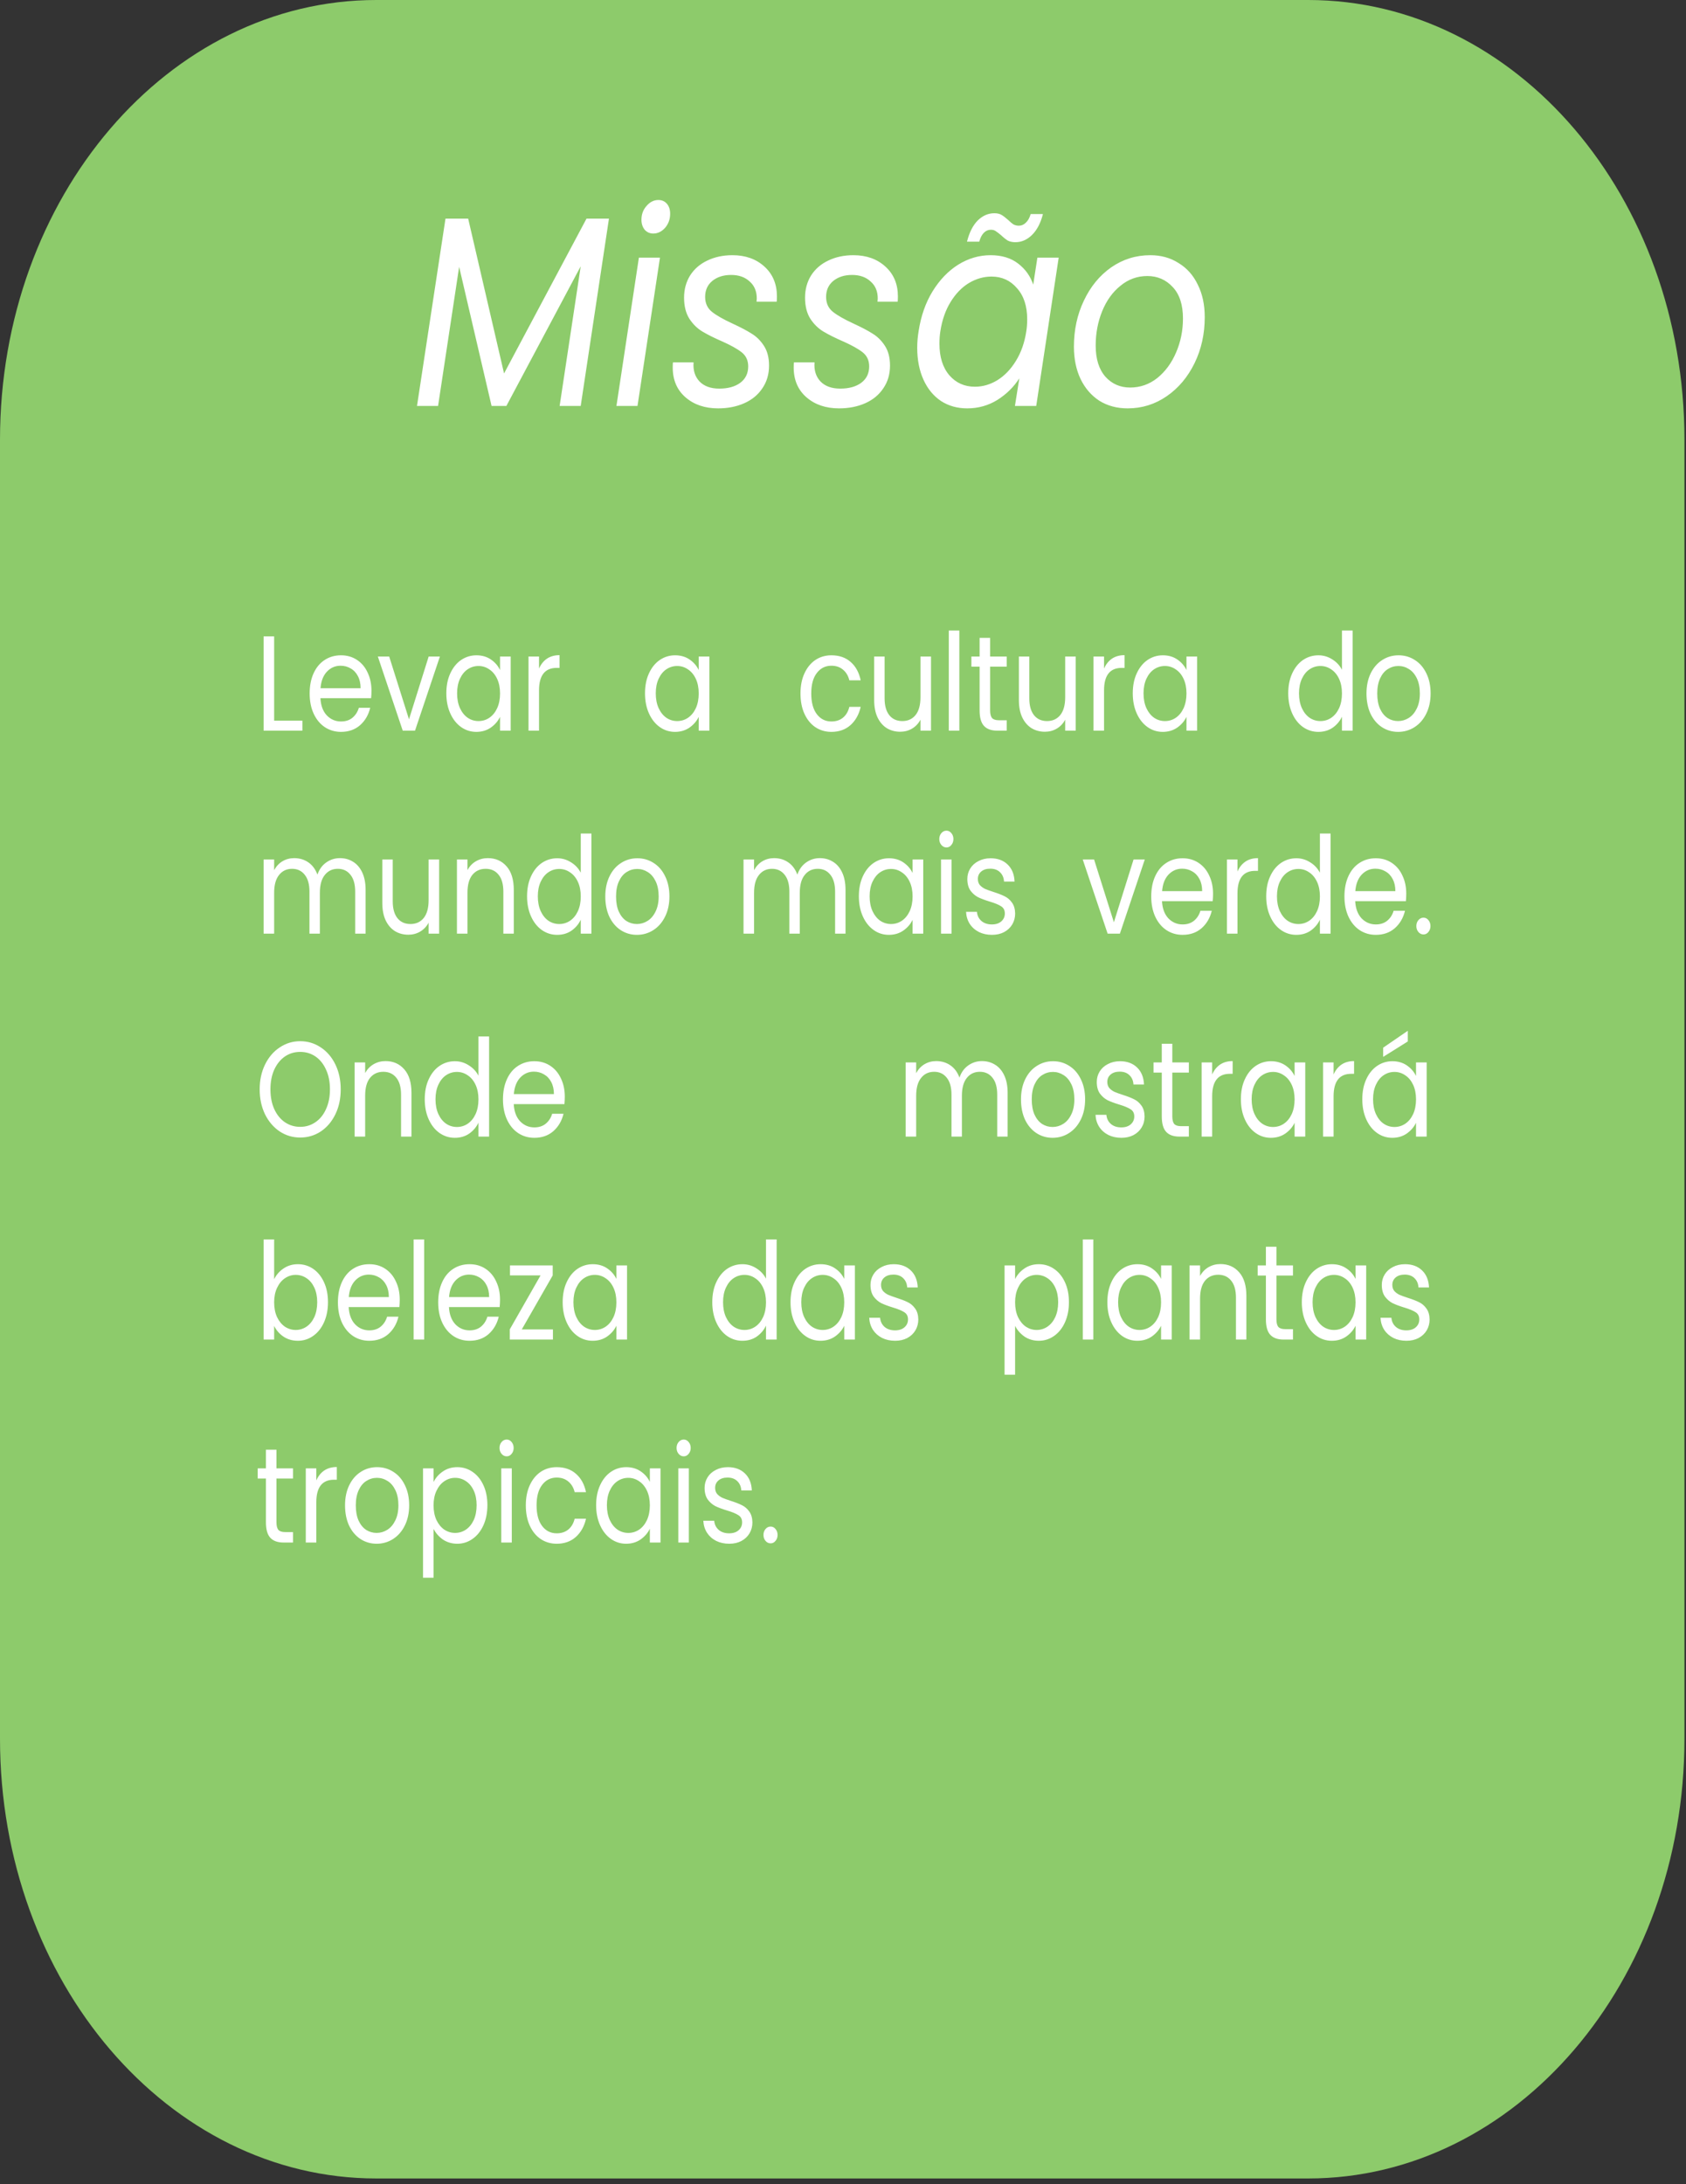 <svg width="156" height="202" viewBox="0 0 156 202" fill="none" xmlns="http://www.w3.org/2000/svg">
<rect x="0" y="0" width="156" height="202" fill="#333333" stroke="none"/>
<path d="M121.044 0H34.813C15.587 0 0 18.209 0 40.671V160.806C0 183.268 15.587 201.477 34.813 201.477H121.044C140.271 201.477 155.857 183.268 155.857 160.806V40.671C155.857 18.209 140.271 0 121.044 0Z" fill="#8DCB6B"/>
<path d="M56.344 20.223L53.731 37.543H51.781L53.731 24.628L46.854 37.543H45.483L42.483 24.678L40.534 37.543H38.584L41.219 20.223H43.319L46.639 34.539L54.266 20.223H56.344ZM60.443 21.599C60.129 21.599 59.865 21.483 59.651 21.249C59.451 20.999 59.351 20.69 59.351 20.323C59.351 19.823 59.508 19.397 59.822 19.047C60.136 18.68 60.501 18.496 60.915 18.496C61.243 18.496 61.508 18.613 61.707 18.846C61.907 19.08 62.007 19.389 62.007 19.772C62.007 20.273 61.85 20.707 61.536 21.074C61.221 21.424 60.857 21.599 60.443 21.599ZM61.065 23.827L58.986 37.543H57.037L59.115 23.827H61.065ZM66.444 37.768C65.216 37.768 64.209 37.426 63.423 36.742C62.638 36.058 62.245 35.14 62.245 33.989C62.245 33.772 62.252 33.613 62.266 33.513H64.173C64.116 34.23 64.295 34.815 64.709 35.265C65.137 35.715 65.752 35.941 66.551 35.941C67.351 35.941 67.994 35.766 68.479 35.415C68.979 35.048 69.229 34.539 69.229 33.888C69.229 33.338 69.029 32.904 68.629 32.587C68.229 32.27 67.615 31.928 66.787 31.561C66.058 31.244 65.459 30.943 64.987 30.66C64.516 30.376 64.116 29.984 63.788 29.483C63.459 28.966 63.295 28.315 63.295 27.531C63.295 26.764 63.481 26.079 63.852 25.479C64.237 24.878 64.766 24.419 65.437 24.102C66.123 23.769 66.901 23.602 67.772 23.602C68.972 23.602 69.957 23.952 70.729 24.653C71.5 25.354 71.886 26.271 71.886 27.406C71.886 27.623 71.879 27.79 71.864 27.907H70.001L70.022 27.606C70.022 26.939 69.801 26.413 69.358 26.029C68.929 25.629 68.358 25.429 67.644 25.429C66.944 25.429 66.365 25.612 65.909 25.98C65.466 26.346 65.244 26.839 65.244 27.456C65.244 28.04 65.452 28.499 65.866 28.833C66.28 29.166 66.922 29.533 67.794 29.934C68.522 30.268 69.108 30.576 69.55 30.86C69.993 31.127 70.372 31.502 70.686 31.986C71 32.47 71.157 33.079 71.157 33.813C71.157 34.614 70.95 35.315 70.536 35.916C70.136 36.516 69.579 36.975 68.865 37.292C68.151 37.609 67.344 37.768 66.444 37.768ZM77.637 37.768C76.409 37.768 75.402 37.426 74.616 36.742C73.831 36.058 73.438 35.14 73.438 33.989C73.438 33.772 73.445 33.613 73.459 33.513H75.366C75.309 34.23 75.488 34.815 75.902 35.265C76.33 35.715 76.944 35.941 77.744 35.941C78.544 35.941 79.187 35.766 79.672 35.415C80.172 35.048 80.422 34.539 80.422 33.888C80.422 33.338 80.222 32.904 79.822 32.587C79.423 32.27 78.808 31.928 77.98 31.561C77.251 31.244 76.651 30.943 76.18 30.66C75.709 30.376 75.309 29.984 74.98 29.483C74.652 28.966 74.488 28.315 74.488 27.531C74.488 26.764 74.674 26.079 75.045 25.479C75.43 24.878 75.959 24.419 76.63 24.102C77.316 23.769 78.094 23.602 78.965 23.602C80.165 23.602 81.15 23.952 81.922 24.653C82.693 25.354 83.079 26.271 83.079 27.406C83.079 27.623 83.072 27.79 83.057 27.907H81.193L81.215 27.606C81.215 26.939 80.993 26.413 80.55 26.029C80.122 25.629 79.551 25.429 78.837 25.429C78.137 25.429 77.559 25.612 77.101 25.98C76.659 26.346 76.437 26.839 76.437 27.456C76.437 28.04 76.644 28.499 77.058 28.833C77.473 29.166 78.116 29.533 78.987 29.934C79.715 30.268 80.301 30.576 80.743 30.86C81.186 31.127 81.565 31.502 81.879 31.986C82.193 32.47 82.35 33.079 82.35 33.813C82.35 34.614 82.143 35.315 81.729 35.916C81.329 36.516 80.772 36.975 80.058 37.292C79.344 37.609 78.537 37.768 77.637 37.768ZM84.995 30.635C85.21 29.233 85.638 28.007 86.281 26.956C86.938 25.888 87.73 25.062 88.659 24.478C89.602 23.894 90.601 23.602 91.658 23.602C92.686 23.602 93.536 23.86 94.208 24.378C94.879 24.895 95.343 25.546 95.6 26.33L95.986 23.827H97.957L95.879 37.543H93.908L94.315 34.99C93.801 35.791 93.122 36.458 92.279 36.992C91.436 37.509 90.508 37.768 89.494 37.768C88.58 37.768 87.773 37.542 87.073 37.092C86.374 36.625 85.831 35.966 85.445 35.115C85.06 34.264 84.867 33.279 84.867 32.161C84.867 31.661 84.91 31.152 84.995 30.635ZM94.957 30.66C95.014 30.309 95.043 29.934 95.043 29.533C95.043 28.315 94.729 27.356 94.1 26.655C93.486 25.938 92.7 25.579 91.744 25.579C91.016 25.579 90.316 25.779 89.644 26.18C88.987 26.58 88.423 27.164 87.952 27.932C87.481 28.699 87.166 29.6 87.009 30.635C86.952 30.985 86.924 31.369 86.924 31.786C86.924 33.021 87.23 33.997 87.845 34.714C88.459 35.415 89.244 35.766 90.201 35.766C90.93 35.766 91.622 35.565 92.279 35.165C92.951 34.748 93.522 34.155 93.993 33.388C94.479 32.604 94.8 31.694 94.957 30.66ZM89.473 22.35C89.687 21.499 90.016 20.849 90.459 20.398C90.915 19.948 91.429 19.722 92.001 19.722C92.272 19.722 92.494 19.772 92.665 19.873C92.837 19.973 93.043 20.131 93.286 20.348C93.458 20.515 93.615 20.648 93.758 20.748C93.915 20.832 94.086 20.874 94.272 20.874C94.514 20.874 94.729 20.782 94.915 20.598C95.114 20.415 95.264 20.148 95.365 19.797H96.5C96.286 20.632 95.95 21.274 95.493 21.725C95.036 22.175 94.521 22.4 93.951 22.4C93.679 22.4 93.443 22.35 93.244 22.25C93.058 22.133 92.85 21.967 92.622 21.75C92.422 21.583 92.258 21.458 92.129 21.374C92.015 21.291 91.865 21.249 91.68 21.249C91.436 21.249 91.222 21.341 91.037 21.524C90.851 21.708 90.708 21.983 90.608 22.35H89.473ZM104.336 37.768C103.351 37.768 102.479 37.534 101.723 37.067C100.98 36.583 100.401 35.916 99.987 35.065C99.573 34.197 99.366 33.196 99.366 32.061C99.366 30.51 99.673 29.091 100.287 27.806C100.901 26.505 101.744 25.479 102.815 24.728C103.901 23.977 105.108 23.602 106.436 23.602C107.422 23.602 108.293 23.844 109.049 24.328C109.821 24.795 110.414 25.462 110.828 26.33C111.256 27.181 111.47 28.182 111.47 29.333C111.47 30.885 111.156 32.303 110.528 33.588C109.899 34.873 109.043 35.891 107.956 36.642C106.871 37.392 105.665 37.768 104.336 37.768ZM104.572 35.841C105.5 35.841 106.335 35.548 107.078 34.965C107.821 34.364 108.399 33.58 108.814 32.612C109.242 31.628 109.456 30.576 109.456 29.458C109.456 28.19 109.142 27.223 108.514 26.555C107.886 25.871 107.1 25.529 106.157 25.529C105.229 25.529 104.4 25.829 103.672 26.43C102.944 27.014 102.38 27.798 101.98 28.783C101.58 29.767 101.38 30.827 101.38 31.961C101.38 33.196 101.68 34.155 102.279 34.84C102.879 35.507 103.644 35.841 104.572 35.841Z" fill="white"/>
<path d="M25.366 66.65H27.98V67.576H24.391V58.854H25.366V66.65ZM34.371 63.885C34.371 64.102 34.36 64.331 34.339 64.573H29.647C29.683 65.249 29.879 65.779 30.236 66.162C30.6 66.538 31.039 66.725 31.553 66.725C31.975 66.725 32.325 66.613 32.603 66.388C32.889 66.154 33.089 65.845 33.203 65.462H34.253C34.096 66.12 33.782 66.659 33.31 67.076C32.839 67.484 32.253 67.689 31.553 67.689C30.996 67.689 30.497 67.543 30.054 67.251C29.618 66.959 29.275 66.546 29.026 66.012C28.775 65.47 28.651 64.844 28.651 64.135C28.651 63.426 28.772 62.804 29.015 62.27C29.258 61.736 29.597 61.328 30.032 61.044C30.475 60.752 30.982 60.606 31.553 60.606C32.111 60.606 32.603 60.748 33.032 61.032C33.46 61.315 33.789 61.707 34.017 62.208C34.253 62.7 34.371 63.259 34.371 63.885ZM33.364 63.647C33.364 63.213 33.282 62.842 33.117 62.533C32.953 62.216 32.728 61.978 32.443 61.82C32.164 61.653 31.853 61.57 31.511 61.57C31.018 61.57 30.596 61.753 30.247 62.12C29.904 62.487 29.707 62.996 29.657 63.647H33.364ZM37.843 66.525L39.663 60.719H40.703L38.4 67.576H37.264L34.961 60.719H36.011L37.843 66.525ZM41.298 64.123C41.298 63.422 41.419 62.809 41.662 62.283C41.905 61.749 42.237 61.336 42.658 61.044C43.087 60.752 43.561 60.606 44.083 60.606C44.597 60.606 45.043 60.735 45.422 60.994C45.8 61.253 46.082 61.578 46.268 61.97V60.719H47.253V67.576H46.268V66.3C46.075 66.7 45.786 67.034 45.4 67.301C45.022 67.559 44.579 67.689 44.072 67.689C43.551 67.689 43.079 67.539 42.658 67.239C42.237 66.938 41.905 66.517 41.662 65.975C41.419 65.432 41.298 64.815 41.298 64.123ZM46.268 64.135C46.268 63.618 46.179 63.167 46 62.783C45.822 62.4 45.579 62.108 45.272 61.907C44.972 61.699 44.64 61.595 44.276 61.595C43.911 61.595 43.579 61.695 43.279 61.895C42.979 62.095 42.74 62.387 42.562 62.771C42.383 63.155 42.294 63.605 42.294 64.123C42.294 64.648 42.383 65.107 42.562 65.499C42.74 65.883 42.979 66.179 43.279 66.388C43.579 66.588 43.911 66.688 44.276 66.688C44.64 66.688 44.972 66.588 45.272 66.388C45.579 66.179 45.822 65.883 46 65.499C46.179 65.107 46.268 64.652 46.268 64.135ZM49.875 61.832C50.047 61.44 50.29 61.136 50.604 60.919C50.925 60.702 51.315 60.593 51.771 60.593V61.77H51.514C50.422 61.77 49.875 62.462 49.875 63.847V67.576H48.901V60.719H49.875V61.832ZM59.68 64.123C59.68 63.422 59.801 62.809 60.044 62.283C60.287 61.749 60.619 61.336 61.041 61.044C61.469 60.752 61.944 60.606 62.465 60.606C62.979 60.606 63.426 60.735 63.804 60.994C64.182 61.253 64.465 61.578 64.65 61.97V60.719H65.636V67.576H64.65V66.3C64.458 66.7 64.168 67.034 63.783 67.301C63.404 67.559 62.961 67.689 62.455 67.689C61.933 67.689 61.462 67.539 61.041 67.239C60.619 66.938 60.287 66.517 60.044 65.975C59.801 65.432 59.68 64.815 59.68 64.123ZM64.65 64.135C64.65 63.618 64.561 63.167 64.383 62.783C64.204 62.4 63.961 62.108 63.654 61.907C63.354 61.699 63.022 61.595 62.658 61.595C62.294 61.595 61.962 61.695 61.662 61.895C61.362 62.095 61.123 62.387 60.944 62.771C60.765 63.155 60.676 63.605 60.676 64.123C60.676 64.648 60.765 65.107 60.944 65.499C61.123 65.883 61.362 66.179 61.662 66.388C61.962 66.588 62.294 66.688 62.658 66.688C63.022 66.688 63.354 66.588 63.654 66.388C63.961 66.179 64.204 65.883 64.383 65.499C64.561 65.107 64.65 64.652 64.65 64.135ZM74.066 64.135C74.066 63.426 74.188 62.809 74.43 62.283C74.674 61.749 75.009 61.336 75.437 61.044C75.873 60.752 76.369 60.606 76.926 60.606C77.648 60.606 78.241 60.81 78.704 61.219C79.176 61.628 79.486 62.195 79.636 62.921H78.587C78.487 62.504 78.29 62.174 77.997 61.932C77.712 61.691 77.355 61.57 76.926 61.57C76.369 61.57 75.919 61.795 75.577 62.245C75.234 62.688 75.062 63.317 75.062 64.135C75.062 64.961 75.234 65.599 75.577 66.05C75.919 66.5 76.369 66.725 76.926 66.725C77.355 66.725 77.712 66.608 77.997 66.375C78.284 66.142 78.48 65.808 78.587 65.374H79.636C79.48 66.075 79.165 66.638 78.694 67.063C78.222 67.481 77.633 67.689 76.926 67.689C76.369 67.689 75.873 67.543 75.437 67.251C75.009 66.959 74.674 66.546 74.43 66.012C74.188 65.478 74.066 64.853 74.066 64.135ZM86.143 60.719V67.576H85.168V66.563C84.983 66.913 84.722 67.189 84.386 67.389C84.058 67.581 83.693 67.677 83.294 67.677C82.837 67.677 82.426 67.568 82.062 67.351C81.698 67.126 81.409 66.792 81.195 66.35C80.987 65.908 80.884 65.37 80.884 64.736V60.719H81.848V64.585C81.848 65.261 81.994 65.782 82.287 66.15C82.579 66.508 82.98 66.688 83.487 66.688C84.008 66.688 84.419 66.5 84.719 66.125C85.019 65.749 85.168 65.203 85.168 64.485V60.719H86.143ZM88.764 58.316V67.576H87.789V58.316H88.764ZM91.614 61.657V65.699C91.614 66.033 91.675 66.271 91.796 66.413C91.918 66.546 92.129 66.613 92.428 66.613H93.146V67.576H92.268C91.725 67.576 91.318 67.431 91.047 67.138C90.775 66.846 90.64 66.367 90.64 65.699V61.657H89.879V60.719H90.64V58.992H91.614V60.719H93.146V61.657H91.614ZM99.533 60.719V67.576H98.558V66.563C98.372 66.913 98.112 67.189 97.776 67.389C97.448 67.581 97.083 67.677 96.684 67.677C96.226 67.677 95.816 67.568 95.452 67.351C95.088 67.126 94.799 66.792 94.584 66.35C94.377 65.908 94.274 65.37 94.274 64.736V60.719H95.238V64.585C95.238 65.261 95.384 65.782 95.677 66.15C95.969 66.508 96.369 66.688 96.877 66.688C97.398 66.688 97.808 66.5 98.109 66.125C98.408 65.749 98.558 65.203 98.558 64.485V60.719H99.533ZM102.154 61.832C102.325 61.44 102.568 61.136 102.882 60.919C103.204 60.702 103.592 60.593 104.05 60.593V61.77H103.793C102.7 61.77 102.154 62.462 102.154 63.847V67.576H101.179V60.719H102.154V61.832ZM104.811 64.123C104.811 63.422 104.932 62.809 105.175 62.283C105.418 61.749 105.75 61.336 106.171 61.044C106.6 60.752 107.075 60.606 107.596 60.606C108.11 60.606 108.557 60.735 108.935 60.994C109.313 61.253 109.595 61.578 109.781 61.97V60.719H110.767V67.576H109.781V66.3C109.588 66.7 109.299 67.034 108.913 67.301C108.534 67.559 108.091 67.689 107.585 67.689C107.063 67.689 106.592 67.539 106.171 67.239C105.75 66.938 105.418 66.517 105.175 65.975C104.932 65.432 104.811 64.815 104.811 64.123ZM109.781 64.135C109.781 63.618 109.691 63.167 109.513 62.783C109.335 62.4 109.092 62.108 108.785 61.907C108.485 61.699 108.153 61.595 107.789 61.595C107.425 61.595 107.093 61.695 106.792 61.895C106.493 62.095 106.253 62.387 106.075 62.771C105.896 63.155 105.807 63.605 105.807 64.123C105.807 64.648 105.896 65.107 106.075 65.499C106.253 65.883 106.493 66.179 106.792 66.388C107.093 66.588 107.425 66.688 107.789 66.688C108.153 66.688 108.485 66.588 108.785 66.388C109.092 66.179 109.335 65.883 109.513 65.499C109.691 65.107 109.781 64.652 109.781 64.135ZM119.196 64.123C119.196 63.422 119.319 62.809 119.561 62.283C119.804 61.749 120.136 61.336 120.557 61.044C120.986 60.752 121.465 60.606 121.993 60.606C122.45 60.606 122.875 60.731 123.267 60.981C123.661 61.223 123.96 61.545 124.167 61.945V58.316H125.153V67.576H124.167V66.287C123.975 66.696 123.689 67.034 123.31 67.301C122.932 67.559 122.489 67.689 121.982 67.689C121.461 67.689 120.986 67.539 120.557 67.239C120.136 66.938 119.804 66.517 119.561 65.975C119.319 65.432 119.196 64.815 119.196 64.123ZM124.167 64.135C124.167 63.618 124.078 63.167 123.9 62.783C123.721 62.4 123.478 62.108 123.171 61.907C122.871 61.699 122.539 61.595 122.175 61.595C121.811 61.595 121.479 61.695 121.179 61.895C120.878 62.095 120.64 62.387 120.461 62.771C120.283 63.155 120.193 63.605 120.193 64.123C120.193 64.648 120.283 65.107 120.461 65.499C120.64 65.883 120.878 66.179 121.179 66.388C121.479 66.588 121.811 66.688 122.175 66.688C122.539 66.688 122.871 66.588 123.171 66.388C123.478 66.179 123.721 65.883 123.9 65.499C124.078 65.107 124.167 64.652 124.167 64.135ZM129.361 67.689C128.81 67.689 128.31 67.543 127.861 67.251C127.418 66.959 127.068 66.546 126.811 66.012C126.561 65.47 126.436 64.844 126.436 64.135C126.436 63.434 126.565 62.817 126.821 62.283C127.086 61.741 127.443 61.328 127.893 61.044C128.343 60.752 128.846 60.606 129.403 60.606C129.96 60.606 130.464 60.752 130.913 61.044C131.363 61.328 131.717 61.736 131.974 62.27C132.238 62.804 132.37 63.426 132.37 64.135C132.37 64.844 132.234 65.47 131.963 66.012C131.7 66.546 131.338 66.959 130.881 67.251C130.425 67.543 129.917 67.689 129.361 67.689ZM129.361 66.688C129.71 66.688 130.039 66.592 130.346 66.4C130.653 66.208 130.899 65.92 131.085 65.537C131.278 65.153 131.374 64.686 131.374 64.135C131.374 63.584 131.281 63.117 131.095 62.733C130.91 62.35 130.667 62.066 130.367 61.883C130.067 61.691 129.742 61.595 129.392 61.595C129.035 61.595 128.707 61.691 128.407 61.883C128.114 62.066 127.878 62.35 127.7 62.733C127.521 63.117 127.432 63.584 127.432 64.135C127.432 64.694 127.518 65.165 127.689 65.549C127.867 65.933 128.104 66.221 128.397 66.413C128.689 66.596 129.011 66.688 129.361 66.688ZM31.45 79.365C31.907 79.365 32.314 79.477 32.671 79.703C33.028 79.92 33.31 80.249 33.517 80.691C33.725 81.134 33.828 81.672 33.828 82.305V86.348H32.864V82.468C32.864 81.784 32.718 81.263 32.425 80.904C32.139 80.537 31.75 80.353 31.257 80.353C30.75 80.353 30.347 80.546 30.047 80.929C29.747 81.304 29.597 81.851 29.597 82.568V86.348H28.633V82.468C28.633 81.784 28.487 81.263 28.194 80.904C27.908 80.537 27.519 80.353 27.026 80.353C26.519 80.353 26.116 80.546 25.816 80.929C25.516 81.304 25.366 81.851 25.366 82.568V86.348H24.391V79.49H25.366V80.478C25.559 80.12 25.816 79.845 26.137 79.653C26.465 79.46 26.826 79.365 27.219 79.365C27.712 79.365 28.147 79.494 28.526 79.753C28.904 80.011 29.186 80.391 29.372 80.891C29.536 80.408 29.808 80.032 30.186 79.765C30.565 79.498 30.986 79.365 31.45 79.365ZM40.633 79.49V86.348H39.658V85.334C39.473 85.684 39.212 85.96 38.876 86.16C38.548 86.352 38.184 86.448 37.784 86.448C37.327 86.448 36.916 86.34 36.552 86.122C36.188 85.897 35.898 85.564 35.684 85.121C35.477 84.679 35.374 84.141 35.374 83.507V79.49H36.338V83.357C36.338 84.032 36.484 84.554 36.777 84.921C37.07 85.28 37.469 85.459 37.977 85.459C38.498 85.459 38.908 85.271 39.209 84.896C39.508 84.52 39.658 83.974 39.658 83.257V79.49H40.633ZM45.139 79.365C45.853 79.365 46.432 79.619 46.874 80.128C47.317 80.629 47.539 81.355 47.539 82.305V86.348H46.574V82.468C46.574 81.784 46.428 81.263 46.135 80.904C45.843 80.537 45.443 80.353 44.935 80.353C44.421 80.353 44.011 80.541 43.704 80.916C43.404 81.292 43.254 81.838 43.254 82.556V86.348H42.279V79.49H43.254V80.466C43.447 80.116 43.707 79.845 44.036 79.653C44.371 79.46 44.739 79.365 45.139 79.365ZM48.767 82.894C48.767 82.193 48.888 81.58 49.131 81.054C49.374 80.52 49.706 80.107 50.127 79.815C50.556 79.523 51.034 79.377 51.562 79.377C52.02 79.377 52.444 79.502 52.837 79.753C53.23 79.995 53.53 80.316 53.737 80.716V77.087H54.722V86.348H53.737V85.059C53.544 85.467 53.258 85.805 52.88 86.072C52.502 86.331 52.059 86.46 51.552 86.46C51.03 86.46 50.556 86.31 50.127 86.01C49.706 85.709 49.374 85.288 49.131 84.746C48.888 84.203 48.767 83.586 48.767 82.894ZM53.737 82.906C53.737 82.389 53.648 81.938 53.469 81.555C53.291 81.171 53.048 80.879 52.741 80.679C52.441 80.47 52.109 80.366 51.745 80.366C51.38 80.366 51.048 80.466 50.748 80.666C50.448 80.866 50.209 81.159 50.031 81.542C49.852 81.926 49.763 82.376 49.763 82.894C49.763 83.419 49.852 83.878 50.031 84.27C50.209 84.654 50.448 84.95 50.748 85.159C51.048 85.359 51.38 85.459 51.745 85.459C52.109 85.459 52.441 85.359 52.741 85.159C53.048 84.95 53.291 84.654 53.469 84.27C53.648 83.878 53.737 83.424 53.737 82.906ZM58.93 86.46C58.38 86.46 57.88 86.314 57.43 86.022C56.987 85.73 56.637 85.317 56.38 84.783C56.13 84.241 56.005 83.615 56.005 82.906C56.005 82.206 56.134 81.588 56.391 81.054C56.655 80.512 57.012 80.099 57.462 79.815C57.912 79.523 58.416 79.377 58.973 79.377C59.53 79.377 60.033 79.523 60.483 79.815C60.933 80.099 61.286 80.508 61.544 81.042C61.807 81.575 61.94 82.197 61.94 82.906C61.94 83.615 61.804 84.241 61.533 84.783C61.269 85.317 60.908 85.73 60.451 86.022C59.994 86.314 59.487 86.46 58.93 86.46ZM58.93 85.459C59.279 85.459 59.608 85.363 59.915 85.171C60.222 84.979 60.469 84.691 60.654 84.308C60.847 83.924 60.944 83.457 60.944 82.906C60.944 82.356 60.851 81.888 60.665 81.505C60.479 81.121 60.237 80.837 59.937 80.654C59.637 80.462 59.312 80.366 58.962 80.366C58.605 80.366 58.276 80.462 57.977 80.654C57.684 80.837 57.448 81.121 57.27 81.505C57.091 81.888 57.002 82.356 57.002 82.906C57.002 83.465 57.087 83.937 57.259 84.32C57.437 84.704 57.673 84.992 57.966 85.184C58.259 85.367 58.58 85.459 58.93 85.459ZM75.855 79.365C76.312 79.365 76.72 79.477 77.076 79.703C77.433 79.92 77.716 80.249 77.922 80.691C78.13 81.134 78.233 81.672 78.233 82.305V86.348H77.269V82.468C77.269 81.784 77.123 81.263 76.83 80.904C76.544 80.537 76.155 80.353 75.662 80.353C75.156 80.353 74.752 80.546 74.452 80.929C74.152 81.304 74.002 81.851 74.002 82.568V86.348H73.038V82.468C73.038 81.784 72.892 81.263 72.599 80.904C72.313 80.537 71.924 80.353 71.431 80.353C70.924 80.353 70.521 80.546 70.221 80.929C69.921 81.304 69.771 81.851 69.771 82.568V86.348H68.796V79.49H69.771V80.478C69.964 80.12 70.221 79.845 70.542 79.653C70.871 79.46 71.231 79.365 71.624 79.365C72.117 79.365 72.553 79.494 72.931 79.753C73.309 80.011 73.592 80.391 73.777 80.891C73.941 80.408 74.213 80.032 74.591 79.765C74.97 79.498 75.391 79.365 75.855 79.365ZM79.468 82.894C79.468 82.193 79.589 81.58 79.832 81.054C80.075 80.52 80.407 80.107 80.829 79.815C81.257 79.523 81.732 79.377 82.253 79.377C82.767 79.377 83.214 79.507 83.592 79.765C83.97 80.024 84.253 80.349 84.439 80.741V79.49H85.424V86.348H84.439V85.071C84.246 85.472 83.957 85.805 83.571 86.072C83.192 86.331 82.749 86.46 82.243 86.46C81.721 86.46 81.25 86.31 80.829 86.01C80.407 85.709 80.075 85.288 79.832 84.746C79.589 84.203 79.468 83.586 79.468 82.894ZM84.439 82.906C84.439 82.389 84.349 81.938 84.171 81.555C83.992 81.171 83.749 80.879 83.442 80.679C83.142 80.47 82.81 80.366 82.446 80.366C82.082 80.366 81.75 80.466 81.45 80.666C81.15 80.866 80.911 81.159 80.732 81.542C80.553 81.926 80.464 82.376 80.464 82.894C80.464 83.419 80.553 83.878 80.732 84.27C80.911 84.654 81.15 84.95 81.45 85.159C81.75 85.359 82.082 85.459 82.446 85.459C82.81 85.459 83.142 85.359 83.442 85.159C83.749 84.95 83.992 84.654 84.171 84.27C84.349 83.878 84.439 83.424 84.439 82.906ZM87.574 78.376C87.389 78.376 87.232 78.301 87.103 78.151C86.975 78.001 86.91 77.817 86.91 77.6C86.91 77.383 86.975 77.2 87.103 77.05C87.232 76.9 87.389 76.824 87.574 76.824C87.753 76.824 87.903 76.9 88.024 77.05C88.153 77.2 88.217 77.383 88.217 77.6C88.217 77.817 88.153 78.001 88.024 78.151C87.903 78.301 87.753 78.376 87.574 78.376ZM88.046 79.49V86.348H87.071V79.49H88.046ZM91.785 86.46C91.335 86.46 90.932 86.373 90.575 86.198C90.218 86.014 89.936 85.764 89.728 85.447C89.522 85.121 89.407 84.75 89.386 84.333H90.393C90.422 84.675 90.557 84.954 90.8 85.171C91.05 85.388 91.375 85.497 91.775 85.497C92.146 85.497 92.439 85.401 92.653 85.209C92.867 85.017 92.974 84.775 92.974 84.483C92.974 84.183 92.86 83.962 92.632 83.82C92.403 83.669 92.05 83.524 91.571 83.382C91.136 83.249 90.778 83.115 90.5 82.981C90.229 82.839 89.993 82.635 89.793 82.368C89.6 82.093 89.504 81.734 89.504 81.292C89.504 80.941 89.593 80.621 89.771 80.328C89.95 80.036 90.204 79.807 90.532 79.64C90.861 79.465 91.236 79.377 91.657 79.377C92.307 79.377 92.832 79.569 93.231 79.953C93.631 80.336 93.846 80.862 93.874 81.53H92.899C92.878 81.171 92.753 80.883 92.524 80.666C92.303 80.449 92.003 80.341 91.625 80.341C91.275 80.341 90.996 80.428 90.789 80.604C90.582 80.779 90.478 81.008 90.478 81.292C90.478 81.517 90.539 81.705 90.66 81.855C90.789 81.997 90.947 82.113 91.132 82.206C91.325 82.289 91.589 82.385 91.924 82.493C92.346 82.627 92.689 82.76 92.953 82.894C93.217 83.019 93.442 83.211 93.628 83.469C93.82 83.728 93.921 84.066 93.928 84.483C93.928 84.859 93.839 85.196 93.66 85.497C93.481 85.797 93.228 86.035 92.899 86.21C92.578 86.377 92.207 86.46 91.785 86.46ZM103.064 85.296L104.885 79.49H105.924L103.621 86.348H102.485L100.182 79.49H101.232L103.064 85.296ZM112.239 82.656C112.239 82.873 112.229 83.102 112.206 83.344H107.515C107.55 84.02 107.747 84.55 108.104 84.934C108.468 85.309 108.908 85.497 109.421 85.497C109.843 85.497 110.193 85.384 110.472 85.159C110.757 84.925 110.957 84.616 111.072 84.233H112.121C111.964 84.892 111.65 85.43 111.178 85.847C110.707 86.256 110.122 86.46 109.421 86.46C108.864 86.46 108.365 86.314 107.922 86.022C107.486 85.73 107.143 85.317 106.893 84.783C106.643 84.241 106.519 83.615 106.519 82.906C106.519 82.197 106.64 81.575 106.883 81.042C107.125 80.508 107.465 80.099 107.901 79.815C108.343 79.523 108.851 79.377 109.421 79.377C109.979 79.377 110.472 79.519 110.9 79.803C111.328 80.086 111.657 80.478 111.886 80.979C112.121 81.472 112.239 82.03 112.239 82.656ZM111.232 82.418C111.232 81.984 111.15 81.613 110.985 81.304C110.822 80.987 110.596 80.749 110.311 80.591C110.032 80.424 109.722 80.341 109.379 80.341C108.887 80.341 108.465 80.524 108.115 80.891C107.772 81.259 107.576 81.767 107.526 82.418H111.232ZM114.5 80.604C114.672 80.211 114.915 79.907 115.229 79.69C115.55 79.473 115.94 79.365 116.396 79.365V80.541H116.139C115.047 80.541 114.5 81.234 114.5 82.618V86.348H113.526V79.49H114.5V80.604ZM117.158 82.894C117.158 82.193 117.278 81.58 117.522 81.054C117.764 80.52 118.096 80.107 118.518 79.815C118.946 79.523 119.424 79.377 119.954 79.377C120.41 79.377 120.835 79.502 121.228 79.753C121.621 79.995 121.92 80.316 122.127 80.716V77.087H123.113V86.348H122.127V85.059C121.935 85.467 121.648 85.805 121.271 86.072C120.892 86.331 120.449 86.46 119.942 86.46C119.421 86.46 118.946 86.31 118.518 86.01C118.096 85.709 117.764 85.288 117.522 84.746C117.278 84.203 117.158 83.586 117.158 82.894ZM122.127 82.906C122.127 82.389 122.039 81.938 121.86 81.555C121.681 81.171 121.438 80.879 121.132 80.679C120.831 80.47 120.5 80.366 120.135 80.366C119.771 80.366 119.439 80.466 119.139 80.666C118.839 80.866 118.599 81.159 118.421 81.542C118.242 81.926 118.153 82.376 118.153 82.894C118.153 83.419 118.242 83.878 118.421 84.27C118.599 84.654 118.839 84.95 119.139 85.159C119.439 85.359 119.771 85.459 120.135 85.459C120.5 85.459 120.831 85.359 121.132 85.159C121.438 84.95 121.681 84.654 121.86 84.27C122.039 83.878 122.127 83.424 122.127 82.906ZM130.116 82.656C130.116 82.873 130.105 83.102 130.084 83.344H125.392C125.428 84.02 125.624 84.55 125.982 84.934C126.346 85.309 126.784 85.497 127.299 85.497C127.721 85.497 128.07 85.384 128.348 85.159C128.635 84.925 128.834 84.616 128.948 84.233H129.999C129.842 84.892 129.527 85.43 129.056 85.847C128.584 86.256 127.999 86.46 127.299 86.46C126.742 86.46 126.242 86.314 125.799 86.022C125.364 85.73 125.021 85.317 124.771 84.783C124.521 84.241 124.396 83.615 124.396 82.906C124.396 82.197 124.518 81.575 124.76 81.042C125.003 80.508 125.343 80.099 125.778 79.815C126.221 79.523 126.728 79.377 127.299 79.377C127.856 79.377 128.348 79.519 128.777 79.803C129.206 80.086 129.535 80.478 129.762 80.979C129.999 81.472 130.116 82.03 130.116 82.656ZM129.109 82.418C129.109 81.984 129.027 81.613 128.863 81.304C128.698 80.987 128.474 80.749 128.188 80.591C127.91 80.424 127.598 80.341 127.256 80.341C126.763 80.341 126.342 80.524 125.992 80.891C125.649 81.259 125.453 81.767 125.403 82.418H129.109ZM131.713 86.423C131.528 86.423 131.371 86.348 131.242 86.198C131.113 86.047 131.049 85.864 131.049 85.647C131.049 85.43 131.113 85.246 131.242 85.096C131.371 84.946 131.528 84.871 131.713 84.871C131.892 84.871 132.042 84.946 132.164 85.096C132.292 85.246 132.357 85.43 132.357 85.647C132.357 85.864 132.292 86.047 132.164 86.198C132.042 86.348 131.892 86.423 131.713 86.423ZM27.776 105.206C27.083 105.206 26.451 105.019 25.88 104.643C25.309 104.26 24.855 103.73 24.52 103.054C24.191 102.37 24.027 101.602 24.027 100.751C24.027 99.9 24.191 99.137 24.52 98.461C24.855 97.777 25.309 97.247 25.88 96.872C26.451 96.489 27.083 96.296 27.776 96.296C28.476 96.296 29.111 96.489 29.683 96.872C30.254 97.247 30.704 97.773 31.032 98.449C31.361 99.125 31.525 99.892 31.525 100.751C31.525 101.61 31.361 102.378 31.032 103.054C30.704 103.73 30.254 104.26 29.683 104.643C29.111 105.019 28.476 105.206 27.776 105.206ZM27.776 104.218C28.297 104.218 28.765 104.076 29.179 103.792C29.601 103.509 29.929 103.104 30.165 102.578C30.407 102.053 30.529 101.444 30.529 100.751C30.529 100.051 30.407 99.442 30.165 98.924C29.929 98.399 29.604 97.994 29.19 97.71C28.776 97.427 28.304 97.285 27.776 97.285C27.247 97.285 26.776 97.427 26.362 97.71C25.948 97.994 25.619 98.399 25.377 98.924C25.141 99.442 25.023 100.051 25.023 100.751C25.023 101.444 25.141 102.053 25.377 102.578C25.619 103.104 25.948 103.509 26.362 103.792C26.783 104.076 27.255 104.218 27.776 104.218ZM35.672 98.136C36.386 98.136 36.965 98.391 37.407 98.899C37.85 99.4 38.072 100.126 38.072 101.077V105.119H37.108V101.239C37.108 100.556 36.961 100.034 36.668 99.675C36.376 99.308 35.976 99.125 35.468 99.125C34.954 99.125 34.544 99.312 34.237 99.688C33.937 100.063 33.787 100.609 33.787 101.327V105.119H32.812V98.261H33.787V99.237C33.98 98.887 34.24 98.616 34.569 98.424C34.904 98.232 35.272 98.136 35.672 98.136ZM39.3 101.665C39.3 100.964 39.421 100.351 39.664 99.825C39.907 99.292 40.239 98.879 40.66 98.586C41.089 98.294 41.567 98.148 42.095 98.148C42.553 98.148 42.977 98.274 43.37 98.524C43.763 98.766 44.063 99.087 44.27 99.487V95.858H45.255V105.119H44.27V103.83C44.077 104.238 43.791 104.576 43.413 104.844C43.035 105.102 42.592 105.231 42.085 105.231C41.563 105.231 41.089 105.081 40.66 104.781C40.239 104.481 39.907 104.059 39.664 103.517C39.421 102.975 39.3 102.358 39.3 101.665ZM44.27 101.677C44.27 101.16 44.181 100.709 44.002 100.326C43.824 99.942 43.581 99.65 43.274 99.45C42.974 99.242 42.642 99.137 42.278 99.137C41.913 99.137 41.581 99.237 41.281 99.437C40.981 99.638 40.742 99.93 40.564 100.313C40.385 100.697 40.296 101.147 40.296 101.665C40.296 102.19 40.385 102.649 40.564 103.041C40.742 103.425 40.981 103.722 41.281 103.93C41.581 104.13 41.913 104.23 42.278 104.23C42.642 104.23 42.974 104.13 43.274 103.93C43.581 103.722 43.824 103.425 44.002 103.041C44.181 102.649 44.27 102.195 44.27 101.677ZM52.259 101.427C52.259 101.644 52.248 101.873 52.227 102.115H47.535C47.57 102.791 47.767 103.321 48.124 103.705C48.488 104.08 48.927 104.268 49.441 104.268C49.863 104.268 50.213 104.155 50.491 103.93C50.777 103.697 50.977 103.387 51.091 103.004H52.141C51.984 103.663 51.669 104.201 51.198 104.618C50.727 105.027 50.141 105.231 49.441 105.231C48.884 105.231 48.385 105.086 47.942 104.793C47.506 104.501 47.163 104.088 46.913 103.555C46.663 103.012 46.538 102.386 46.538 101.677C46.538 100.969 46.66 100.347 46.903 99.813C47.145 99.279 47.485 98.87 47.92 98.586C48.363 98.294 48.87 98.148 49.441 98.148C49.998 98.148 50.491 98.29 50.92 98.574C51.348 98.857 51.677 99.25 51.905 99.75C52.141 100.243 52.259 100.801 52.259 101.427ZM51.252 101.189C51.252 100.756 51.169 100.384 51.005 100.076C50.841 99.758 50.616 99.521 50.331 99.362C50.052 99.195 49.741 99.112 49.399 99.112C48.906 99.112 48.484 99.295 48.135 99.663C47.792 100.03 47.595 100.539 47.545 101.189H51.252ZM90.855 98.136C91.312 98.136 91.719 98.249 92.076 98.474C92.433 98.691 92.715 99.02 92.922 99.462C93.13 99.905 93.233 100.443 93.233 101.077V105.119H92.269V101.239C92.269 100.556 92.123 100.034 91.83 99.675C91.544 99.308 91.155 99.125 90.662 99.125C90.155 99.125 89.752 99.317 89.452 99.7C89.152 100.076 89.002 100.622 89.002 101.34V105.119H88.038V101.239C88.038 100.556 87.891 100.034 87.599 99.675C87.313 99.308 86.924 99.125 86.431 99.125C85.924 99.125 85.52 99.317 85.221 99.7C84.921 100.076 84.771 100.622 84.771 101.34V105.119H83.796V98.261H84.771V99.25C84.963 98.891 85.221 98.616 85.542 98.424C85.87 98.232 86.231 98.136 86.624 98.136C87.117 98.136 87.552 98.265 87.93 98.524C88.309 98.782 88.591 99.162 88.777 99.663C88.941 99.179 89.212 98.803 89.591 98.536C89.97 98.269 90.391 98.136 90.855 98.136ZM97.392 105.231C96.842 105.231 96.343 105.086 95.893 104.793C95.45 104.501 95.1 104.088 94.843 103.555C94.593 103.012 94.468 102.386 94.468 101.677C94.468 100.977 94.597 100.359 94.854 99.825C95.118 99.283 95.475 98.87 95.925 98.586C96.375 98.294 96.878 98.148 97.435 98.148C97.992 98.148 98.496 98.294 98.946 98.586C99.395 98.87 99.749 99.279 100.006 99.813C100.27 100.347 100.402 100.969 100.402 101.677C100.402 102.386 100.266 103.012 99.995 103.555C99.731 104.088 99.37 104.501 98.913 104.793C98.456 105.086 97.949 105.231 97.392 105.231ZM97.392 104.23C97.742 104.23 98.07 104.135 98.378 103.943C98.685 103.75 98.931 103.463 99.117 103.079C99.31 102.695 99.406 102.228 99.406 101.677C99.406 101.127 99.313 100.659 99.128 100.276C98.942 99.892 98.699 99.608 98.399 99.425C98.099 99.233 97.774 99.137 97.424 99.137C97.067 99.137 96.739 99.233 96.439 99.425C96.146 99.608 95.91 99.892 95.732 100.276C95.553 100.659 95.464 101.127 95.464 101.677C95.464 102.236 95.55 102.708 95.721 103.092C95.9 103.475 96.135 103.763 96.428 103.955C96.721 104.138 97.042 104.23 97.392 104.23ZM103.762 105.231C103.312 105.231 102.908 105.144 102.552 104.969C102.195 104.785 101.912 104.535 101.706 104.218C101.498 103.892 101.384 103.521 101.363 103.104H102.37C102.398 103.446 102.533 103.725 102.777 103.943C103.026 104.16 103.351 104.268 103.751 104.268C104.123 104.268 104.416 104.172 104.63 103.98C104.844 103.788 104.951 103.546 104.951 103.254C104.951 102.954 104.837 102.733 104.608 102.591C104.38 102.441 104.026 102.295 103.548 102.153C103.112 102.02 102.755 101.886 102.477 101.753C102.205 101.61 101.97 101.406 101.77 101.139C101.577 100.864 101.481 100.506 101.481 100.063C101.481 99.713 101.569 99.392 101.748 99.1C101.927 98.807 102.18 98.578 102.509 98.411C102.837 98.236 103.212 98.148 103.634 98.148C104.283 98.148 104.808 98.341 105.208 98.724C105.608 99.108 105.822 99.633 105.851 100.301H104.876C104.855 99.942 104.729 99.654 104.501 99.437C104.28 99.22 103.98 99.112 103.601 99.112C103.251 99.112 102.973 99.2 102.766 99.375C102.559 99.55 102.455 99.78 102.455 100.063C102.455 100.288 102.516 100.476 102.637 100.626C102.766 100.768 102.923 100.885 103.109 100.977C103.302 101.06 103.566 101.156 103.901 101.264C104.322 101.398 104.665 101.532 104.93 101.665C105.194 101.79 105.419 101.982 105.605 102.241C105.798 102.499 105.897 102.837 105.904 103.254C105.904 103.63 105.816 103.968 105.636 104.268C105.458 104.568 105.205 104.806 104.876 104.981C104.555 105.148 104.183 105.231 103.762 105.231ZM108.469 99.2V103.242C108.469 103.575 108.53 103.813 108.651 103.955C108.773 104.088 108.984 104.155 109.283 104.155H110.001V105.119H109.123C108.58 105.119 108.173 104.973 107.902 104.681C107.631 104.389 107.495 103.909 107.495 103.242V99.2H106.734V98.261H107.495V96.534H108.469V98.261H110.001V99.2H108.469ZM112.157 99.375C112.329 98.983 112.571 98.678 112.886 98.461C113.207 98.244 113.596 98.136 114.053 98.136V99.312H113.796C112.703 99.312 112.157 100.005 112.157 101.39V105.119H111.182V98.261H112.157V99.375ZM114.815 101.665C114.815 100.964 114.935 100.351 115.178 99.825C115.421 99.292 115.753 98.879 116.175 98.586C116.603 98.294 117.078 98.148 117.6 98.148C118.113 98.148 118.559 98.278 118.938 98.536C119.317 98.795 119.598 99.12 119.785 99.513V98.261H120.77V105.119H119.785V103.842C119.592 104.243 119.303 104.576 118.917 104.844C118.538 105.102 118.095 105.231 117.588 105.231C117.067 105.231 116.596 105.081 116.175 104.781C115.753 104.481 115.421 104.059 115.178 103.517C114.935 102.975 114.815 102.358 114.815 101.665ZM119.785 101.677C119.785 101.16 119.695 100.709 119.517 100.326C119.338 99.942 119.095 99.65 118.788 99.45C118.489 99.242 118.157 99.137 117.792 99.137C117.428 99.137 117.096 99.237 116.796 99.437C116.496 99.638 116.256 99.93 116.078 100.313C115.9 100.697 115.81 101.147 115.81 101.665C115.81 102.19 115.9 102.649 116.078 103.041C116.256 103.425 116.496 103.722 116.796 103.93C117.096 104.13 117.428 104.23 117.792 104.23C118.157 104.23 118.489 104.13 118.788 103.93C119.095 103.722 119.338 103.425 119.517 103.041C119.695 102.649 119.785 102.195 119.785 101.677ZM123.392 99.375C123.563 98.983 123.806 98.678 124.12 98.461C124.441 98.244 124.831 98.136 125.288 98.136V99.312H125.03C123.938 99.312 123.392 100.005 123.392 101.39V105.119H122.417V98.261H123.392V99.375ZM126.049 101.665C126.049 100.964 126.17 100.351 126.413 99.825C126.656 99.292 126.988 98.879 127.41 98.586C127.838 98.294 128.312 98.148 128.833 98.148C129.348 98.148 129.795 98.278 130.173 98.536C130.551 98.795 130.834 99.12 131.02 99.513V98.261H132.005V105.119H131.02V103.842C130.827 104.243 130.537 104.576 130.152 104.844C129.773 105.102 129.33 105.231 128.823 105.231C128.302 105.231 127.83 105.081 127.41 104.781C126.988 104.481 126.656 104.059 126.413 103.517C126.17 102.975 126.049 102.358 126.049 101.665ZM131.02 101.677C131.02 101.16 130.93 100.709 130.752 100.326C130.572 99.942 130.33 99.65 130.023 99.45C129.723 99.242 129.391 99.137 129.026 99.137C128.662 99.137 128.33 99.237 128.031 99.437C127.73 99.638 127.492 99.93 127.313 100.313C127.134 100.697 127.045 101.147 127.045 101.665C127.045 102.19 127.134 102.649 127.313 103.041C127.492 103.425 127.73 103.722 128.031 103.93C128.33 104.13 128.662 104.23 129.026 104.23C129.391 104.23 129.723 104.13 130.023 103.93C130.33 103.722 130.572 103.425 130.752 103.041C130.93 102.649 131.02 102.195 131.02 101.677ZM130.258 96.321L127.977 97.748V96.897L130.258 95.333V96.321ZM25.366 118.308C25.566 117.9 25.859 117.565 26.244 117.308C26.63 117.049 27.069 116.92 27.562 116.92C28.09 116.92 28.565 117.066 28.986 117.357C29.408 117.65 29.74 118.063 29.983 118.597C30.225 119.122 30.347 119.735 30.347 120.436C30.347 121.128 30.225 121.746 29.983 122.288C29.74 122.831 29.404 123.252 28.976 123.553C28.554 123.852 28.083 124.003 27.562 124.003C27.055 124.003 26.608 123.873 26.223 123.615C25.844 123.356 25.559 123.027 25.366 122.627V123.89H24.391V114.63H25.366V118.308ZM29.351 120.436C29.351 119.918 29.261 119.468 29.083 119.085C28.904 118.701 28.662 118.409 28.354 118.209C28.055 118.009 27.722 117.908 27.358 117.908C27.001 117.908 26.669 118.013 26.362 118.221C26.062 118.421 25.819 118.718 25.634 119.11C25.455 119.493 25.366 119.94 25.366 120.449C25.366 120.967 25.455 121.42 25.634 121.812C25.819 122.196 26.062 122.493 26.362 122.701C26.669 122.901 27.001 123.002 27.358 123.002C27.722 123.002 28.055 122.901 28.354 122.701C28.662 122.493 28.904 122.196 29.083 121.812C29.261 121.42 29.351 120.962 29.351 120.436ZM36.986 120.199C36.986 120.416 36.975 120.644 36.954 120.886H32.262C32.298 121.563 32.494 122.093 32.851 122.476C33.215 122.852 33.654 123.039 34.169 123.039C34.59 123.039 34.94 122.926 35.218 122.701C35.504 122.468 35.704 122.158 35.818 121.775H36.868C36.711 122.434 36.397 122.973 35.925 123.39C35.454 123.798 34.868 124.003 34.169 124.003C33.612 124.003 33.112 123.857 32.669 123.565C32.233 123.272 31.891 122.859 31.641 122.326C31.391 121.783 31.266 121.158 31.266 120.449C31.266 119.74 31.387 119.118 31.63 118.584C31.873 118.051 32.212 117.641 32.648 117.357C33.09 117.066 33.597 116.92 34.169 116.92C34.726 116.92 35.218 117.061 35.647 117.345C36.075 117.629 36.404 118.021 36.632 118.521C36.868 119.014 36.986 119.572 36.986 120.199ZM35.979 119.96C35.979 119.527 35.897 119.155 35.733 118.847C35.568 118.53 35.343 118.291 35.058 118.133C34.779 117.967 34.469 117.883 34.126 117.883C33.633 117.883 33.212 118.066 32.862 118.434C32.519 118.801 32.323 119.31 32.273 119.96H35.979ZM39.247 114.63V123.89H38.273V114.63H39.247ZM46.265 120.199C46.265 120.416 46.254 120.644 46.232 120.886H41.541C41.576 121.563 41.773 122.093 42.13 122.476C42.494 122.852 42.933 123.039 43.447 123.039C43.869 123.039 44.219 122.926 44.497 122.701C44.783 122.468 44.983 122.158 45.097 121.775H46.147C45.99 122.434 45.675 122.973 45.204 123.39C44.733 123.798 44.147 124.003 43.447 124.003C42.89 124.003 42.39 123.857 41.948 123.565C41.512 123.272 41.169 122.859 40.919 122.326C40.669 121.783 40.544 121.158 40.544 120.449C40.544 119.74 40.666 119.118 40.909 118.584C41.151 118.051 41.491 117.641 41.926 117.357C42.369 117.066 42.876 116.92 43.447 116.92C44.004 116.92 44.497 117.061 44.926 117.345C45.354 117.629 45.683 118.021 45.911 118.521C46.147 119.014 46.265 119.572 46.265 120.199ZM45.258 119.96C45.258 119.527 45.175 119.155 45.011 118.847C44.847 118.53 44.622 118.291 44.336 118.133C44.058 117.967 43.747 117.883 43.404 117.883C42.912 117.883 42.49 118.066 42.141 118.434C41.798 118.801 41.601 119.31 41.551 119.96H45.258ZM48.28 122.951H51.161V123.89H47.166V122.951L50.015 117.958H47.187V117.032H51.14V117.958L48.28 122.951ZM52.062 120.436C52.062 119.735 52.183 119.122 52.426 118.597C52.669 118.063 53.001 117.65 53.422 117.357C53.851 117.066 54.325 116.92 54.847 116.92C55.361 116.92 55.807 117.049 56.186 117.308C56.564 117.565 56.846 117.891 57.032 118.283V117.032H58.018V123.89H57.032V122.614C56.839 123.014 56.55 123.348 56.165 123.615C55.786 123.873 55.343 124.003 54.836 124.003C54.315 124.003 53.843 123.852 53.422 123.553C53.001 123.252 52.669 122.831 52.426 122.288C52.183 121.746 52.062 121.128 52.062 120.436ZM57.032 120.449C57.032 119.931 56.943 119.481 56.764 119.098C56.586 118.713 56.343 118.421 56.036 118.221C55.736 118.013 55.404 117.908 55.04 117.908C54.676 117.908 54.344 118.009 54.044 118.209C53.744 118.409 53.504 118.701 53.326 119.085C53.147 119.468 53.058 119.918 53.058 120.436C53.058 120.962 53.147 121.42 53.326 121.812C53.504 122.196 53.744 122.493 54.044 122.701C54.344 122.901 54.676 123.002 55.04 123.002C55.404 123.002 55.736 122.901 56.036 122.701C56.343 122.493 56.586 122.196 56.764 121.812C56.943 121.42 57.032 120.967 57.032 120.449ZM65.905 120.436C65.905 119.735 66.027 119.122 66.269 118.597C66.513 118.063 66.845 117.65 67.266 117.357C67.694 117.066 68.173 116.92 68.701 116.92C69.159 116.92 69.583 117.045 69.976 117.295C70.369 117.537 70.669 117.858 70.876 118.259V114.63H71.861V123.89H70.876V122.601C70.683 123.01 70.397 123.348 70.019 123.615C69.641 123.873 69.198 124.003 68.691 124.003C68.169 124.003 67.694 123.852 67.266 123.553C66.845 123.252 66.513 122.831 66.269 122.288C66.027 121.746 65.905 121.128 65.905 120.436ZM70.876 120.449C70.876 119.931 70.787 119.481 70.608 119.098C70.43 118.713 70.187 118.421 69.879 118.221C69.579 118.013 69.248 117.908 68.883 117.908C68.519 117.908 68.187 118.009 67.887 118.209C67.587 118.409 67.348 118.701 67.169 119.085C66.991 119.468 66.902 119.918 66.902 120.436C66.902 120.962 66.991 121.42 67.169 121.812C67.348 122.196 67.587 122.493 67.887 122.701C68.187 122.901 68.519 123.002 68.883 123.002C69.248 123.002 69.579 122.901 69.879 122.701C70.187 122.493 70.43 122.196 70.608 121.812C70.787 121.42 70.876 120.967 70.876 120.449ZM73.144 120.436C73.144 119.735 73.266 119.122 73.509 118.597C73.751 118.063 74.083 117.65 74.505 117.357C74.933 117.066 75.408 116.92 75.93 116.92C76.444 116.92 76.89 117.049 77.269 117.308C77.647 117.565 77.929 117.891 78.115 118.283V117.032H79.1V123.89H78.115V122.614C77.922 123.014 77.633 123.348 77.247 123.615C76.868 123.873 76.426 124.003 75.919 124.003C75.398 124.003 74.926 123.852 74.505 123.553C74.083 123.252 73.751 122.831 73.509 122.288C73.266 121.746 73.144 121.128 73.144 120.436ZM78.115 120.449C78.115 119.931 78.025 119.481 77.847 119.098C77.669 118.713 77.425 118.421 77.118 118.221C76.819 118.013 76.487 117.908 76.122 117.908C75.758 117.908 75.426 118.009 75.126 118.209C74.826 118.409 74.587 118.701 74.408 119.085C74.23 119.468 74.141 119.918 74.141 120.436C74.141 120.962 74.23 121.42 74.408 121.812C74.587 122.196 74.826 122.493 75.126 122.701C75.426 122.901 75.758 123.002 76.122 123.002C76.487 123.002 76.819 122.901 77.118 122.701C77.425 122.493 77.669 122.196 77.847 121.812C78.025 121.42 78.115 120.967 78.115 120.449ZM82.826 124.003C82.376 124.003 81.972 123.916 81.615 123.74C81.258 123.556 80.976 123.306 80.769 122.99C80.562 122.664 80.448 122.293 80.426 121.876H81.433C81.462 122.217 81.597 122.497 81.84 122.714C82.09 122.931 82.415 123.039 82.815 123.039C83.186 123.039 83.479 122.943 83.693 122.751C83.908 122.559 84.015 122.318 84.015 122.025C84.015 121.725 83.9 121.504 83.672 121.362C83.443 121.212 83.09 121.066 82.612 120.924C82.176 120.791 81.819 120.657 81.54 120.523C81.269 120.382 81.033 120.177 80.834 119.911C80.641 119.635 80.544 119.276 80.544 118.834C80.544 118.484 80.633 118.162 80.812 117.871C80.99 117.579 81.244 117.349 81.573 117.182C81.901 117.007 82.276 116.92 82.697 116.92C83.347 116.92 83.872 117.112 84.272 117.495C84.671 117.879 84.886 118.404 84.915 119.072H83.94C83.918 118.713 83.793 118.426 83.565 118.209C83.343 117.992 83.043 117.883 82.665 117.883C82.315 117.883 82.036 117.971 81.83 118.146C81.622 118.321 81.519 118.551 81.519 118.834C81.519 119.059 81.579 119.247 81.701 119.397C81.83 119.54 81.987 119.656 82.172 119.748C82.365 119.831 82.629 119.928 82.965 120.036C83.386 120.17 83.729 120.303 83.993 120.436C84.257 120.561 84.482 120.753 84.668 121.012C84.861 121.27 84.961 121.608 84.968 122.025C84.968 122.4 84.879 122.739 84.7 123.039C84.522 123.339 84.268 123.577 83.94 123.753C83.618 123.919 83.247 124.003 82.826 124.003ZM93.924 118.296C94.117 117.904 94.402 117.579 94.781 117.32C95.166 117.053 95.613 116.92 96.12 116.92C96.641 116.92 97.112 117.066 97.534 117.357C97.962 117.65 98.298 118.063 98.541 118.597C98.783 119.122 98.905 119.735 98.905 120.436C98.905 121.128 98.783 121.746 98.541 122.288C98.298 122.831 97.962 123.252 97.534 123.553C97.112 123.852 96.641 124.003 96.12 124.003C95.62 124.003 95.177 123.873 94.791 123.615C94.413 123.348 94.124 123.019 93.924 122.627V127.144H92.949V117.032H93.924V118.296ZM97.909 120.436C97.909 119.918 97.819 119.468 97.641 119.085C97.463 118.701 97.219 118.409 96.912 118.209C96.612 118.009 96.28 117.908 95.916 117.908C95.559 117.908 95.227 118.013 94.92 118.221C94.62 118.421 94.377 118.718 94.192 119.11C94.013 119.493 93.924 119.94 93.924 120.449C93.924 120.967 94.013 121.42 94.192 121.812C94.377 122.196 94.62 122.493 94.92 122.701C95.227 122.901 95.559 123.002 95.916 123.002C96.28 123.002 96.612 122.901 96.912 122.701C97.219 122.493 97.463 122.196 97.641 121.812C97.819 121.42 97.909 120.962 97.909 120.436ZM101.163 114.63V123.89H100.188V114.63H101.163ZM102.46 120.436C102.46 119.735 102.581 119.122 102.824 118.597C103.067 118.063 103.399 117.65 103.82 117.357C104.248 117.066 104.724 116.92 105.245 116.92C105.759 116.92 106.206 117.049 106.583 117.308C106.962 117.565 107.245 117.891 107.43 118.283V117.032H108.415V123.89H107.43V122.614C107.237 123.014 106.948 123.348 106.562 123.615C106.184 123.873 105.741 124.003 105.234 124.003C104.713 124.003 104.242 123.852 103.82 123.553C103.399 123.252 103.067 122.831 102.824 122.288C102.581 121.746 102.46 121.128 102.46 120.436ZM107.43 120.449C107.43 119.931 107.341 119.481 107.162 119.098C106.984 118.713 106.742 118.421 106.434 118.221C106.134 118.013 105.802 117.908 105.438 117.908C105.073 117.908 104.741 118.009 104.441 118.209C104.141 118.409 103.902 118.701 103.724 119.085C103.545 119.468 103.456 119.918 103.456 120.436C103.456 120.962 103.545 121.42 103.724 121.812C103.902 122.196 104.141 122.493 104.441 122.701C104.741 122.901 105.073 123.002 105.438 123.002C105.802 123.002 106.134 122.901 106.434 122.701C106.742 122.493 106.984 122.196 107.162 121.812C107.341 121.42 107.43 120.967 107.43 120.449ZM112.923 116.907C113.637 116.907 114.216 117.162 114.658 117.671C115.101 118.172 115.323 118.897 115.323 119.848V123.89H114.358V120.011C114.358 119.327 114.212 118.805 113.919 118.446C113.626 118.079 113.226 117.896 112.719 117.896C112.205 117.896 111.794 118.083 111.487 118.459C111.188 118.834 111.038 119.38 111.038 120.098V123.89H110.062V117.032H111.038V118.009C111.231 117.658 111.491 117.387 111.819 117.195C112.156 117.002 112.523 116.907 112.923 116.907ZM118.104 117.971V122.013C118.104 122.346 118.164 122.585 118.286 122.726C118.408 122.859 118.617 122.926 118.918 122.926H119.635V123.89H118.758C118.215 123.89 117.807 123.744 117.536 123.452C117.264 123.16 117.129 122.681 117.129 122.013V117.971H116.368V117.032H117.129V115.305H118.104V117.032H119.635V117.971H118.104ZM120.452 120.436C120.452 119.735 120.574 119.122 120.816 118.597C121.059 118.063 121.391 117.65 121.813 117.357C122.241 117.066 122.717 116.92 123.238 116.92C123.751 116.92 124.197 117.049 124.576 117.308C124.956 117.565 125.237 117.891 125.423 118.283V117.032H126.408V123.89H125.423V122.614C125.23 123.014 124.941 123.348 124.555 123.615C124.176 123.873 123.734 124.003 123.227 124.003C122.705 124.003 122.235 123.852 121.813 123.553C121.391 123.252 121.059 122.831 120.816 122.288C120.574 121.746 120.452 121.128 120.452 120.436ZM125.423 120.449C125.423 119.931 125.333 119.481 125.155 119.098C124.977 118.713 124.733 118.421 124.426 118.221C124.127 118.013 123.794 117.908 123.431 117.908C123.066 117.908 122.734 118.009 122.434 118.209C122.135 118.409 121.895 118.701 121.716 119.085C121.538 119.468 121.449 119.918 121.449 120.436C121.449 120.962 121.538 121.42 121.716 121.812C121.895 122.196 122.135 122.493 122.434 122.701C122.734 122.901 123.066 123.002 123.431 123.002C123.794 123.002 124.127 122.901 124.426 122.701C124.733 122.493 124.977 122.196 125.155 121.812C125.333 121.42 125.423 120.967 125.423 120.449ZM130.134 124.003C129.683 124.003 129.279 123.916 128.923 123.74C128.567 123.556 128.284 123.306 128.077 122.99C127.869 122.664 127.756 122.293 127.734 121.876H128.742C128.77 122.217 128.905 122.497 129.149 122.714C129.398 122.931 129.723 123.039 130.123 123.039C130.494 123.039 130.788 122.943 131.002 122.751C131.216 122.559 131.322 122.318 131.322 122.025C131.322 121.725 131.208 121.504 130.979 121.362C130.752 121.212 130.397 121.066 129.92 120.924C129.483 120.791 129.127 120.657 128.848 120.523C128.577 120.382 128.341 120.177 128.142 119.911C127.949 119.635 127.853 119.276 127.853 118.834C127.853 118.484 127.941 118.162 128.119 117.871C128.299 117.579 128.552 117.349 128.881 117.182C129.209 117.007 129.583 116.92 130.005 116.92C130.655 116.92 131.18 117.112 131.58 117.495C131.979 117.879 132.193 118.404 132.223 119.072H131.247C131.226 118.713 131.101 118.426 130.873 118.209C130.651 117.992 130.351 117.883 129.973 117.883C129.623 117.883 129.344 117.971 129.137 118.146C128.93 118.321 128.827 118.551 128.827 118.834C128.827 119.059 128.887 119.247 129.009 119.397C129.137 119.54 129.294 119.656 129.48 119.748C129.673 119.831 129.938 119.928 130.273 120.036C130.694 120.17 131.036 120.303 131.301 120.436C131.566 120.561 131.79 120.753 131.976 121.012C132.169 121.27 132.268 121.608 132.276 122.025C132.276 122.4 132.187 122.739 132.009 123.039C131.829 123.339 131.576 123.577 131.247 123.753C130.927 123.919 130.554 124.003 130.134 124.003ZM25.58 136.742V140.784C25.58 141.117 25.641 141.356 25.762 141.497C25.884 141.631 26.094 141.697 26.394 141.697H27.112V142.662H26.233C25.691 142.662 25.284 142.516 25.012 142.223C24.741 141.931 24.605 141.452 24.605 140.784V136.742H23.845V135.804H24.605V134.076H25.58V135.804H27.112V136.742H25.58ZM29.268 136.918C29.439 136.525 29.682 136.221 29.996 136.004C30.317 135.787 30.707 135.678 31.164 135.678V136.854H30.907C29.814 136.854 29.268 137.548 29.268 138.932V142.662H28.293V135.804H29.268V136.918ZM34.849 142.774C34.299 142.774 33.799 142.628 33.349 142.336C32.907 142.043 32.557 141.631 32.3 141.097C32.05 140.554 31.925 139.929 31.925 139.22C31.925 138.519 32.053 137.901 32.31 137.368C32.575 136.825 32.932 136.412 33.382 136.128C33.831 135.837 34.335 135.691 34.892 135.691C35.449 135.691 35.952 135.837 36.402 136.128C36.852 136.412 37.206 136.822 37.463 137.355C37.727 137.889 37.859 138.511 37.859 139.22C37.859 139.929 37.724 140.554 37.452 141.097C37.188 141.631 36.827 142.043 36.37 142.336C35.913 142.628 35.406 142.774 34.849 142.774ZM34.849 141.773C35.199 141.773 35.528 141.677 35.835 141.485C36.142 141.292 36.388 141.005 36.574 140.622C36.767 140.238 36.863 139.771 36.863 139.22C36.863 138.669 36.77 138.202 36.584 137.818C36.399 137.434 36.156 137.151 35.856 136.967C35.556 136.775 35.231 136.679 34.881 136.679C34.524 136.679 34.196 136.775 33.896 136.967C33.603 137.151 33.367 137.434 33.189 137.818C33.01 138.202 32.921 138.669 32.921 139.22C32.921 139.778 33.007 140.25 33.178 140.634C33.356 141.018 33.592 141.305 33.885 141.497C34.178 141.68 34.499 141.773 34.849 141.773ZM40.115 137.067C40.308 136.675 40.594 136.35 40.972 136.091C41.358 135.824 41.804 135.691 42.312 135.691C42.833 135.691 43.304 135.837 43.725 136.128C44.154 136.421 44.489 136.834 44.732 137.368C44.975 137.894 45.097 138.506 45.097 139.207C45.097 139.901 44.975 140.517 44.732 141.06C44.489 141.602 44.154 142.023 43.725 142.324C43.304 142.623 42.833 142.774 42.312 142.774C41.812 142.774 41.369 142.645 40.983 142.386C40.605 142.119 40.316 141.79 40.115 141.398V145.915H39.141V135.804H40.115V137.067ZM44.1 139.207C44.1 138.69 44.011 138.24 43.833 137.856C43.654 137.472 43.411 137.18 43.104 136.98C42.804 136.78 42.472 136.679 42.108 136.679C41.751 136.679 41.419 136.784 41.112 136.992C40.812 137.192 40.569 137.489 40.383 137.881C40.205 138.264 40.115 138.711 40.115 139.22C40.115 139.738 40.205 140.191 40.383 140.584C40.569 140.968 40.812 141.264 41.112 141.472C41.419 141.672 41.751 141.773 42.108 141.773C42.472 141.773 42.804 141.672 43.104 141.472C43.411 141.264 43.654 140.968 43.833 140.584C44.011 140.191 44.1 139.733 44.1 139.207ZM46.883 134.69C46.697 134.69 46.54 134.614 46.412 134.464C46.283 134.315 46.219 134.131 46.219 133.913C46.219 133.696 46.283 133.513 46.412 133.363C46.54 133.213 46.697 133.138 46.883 133.138C47.062 133.138 47.212 133.213 47.333 133.363C47.462 133.513 47.526 133.696 47.526 133.913C47.526 134.131 47.462 134.315 47.333 134.464C47.212 134.614 47.062 134.69 46.883 134.69ZM47.354 135.804V142.662H46.38V135.804H47.354ZM48.652 139.22C48.652 138.511 48.773 137.894 49.016 137.368C49.259 136.834 49.594 136.421 50.023 136.128C50.458 135.837 50.955 135.691 51.512 135.691C52.233 135.691 52.826 135.896 53.29 136.304C53.761 136.713 54.072 137.281 54.222 138.005H53.172C53.072 137.588 52.876 137.259 52.583 137.017C52.297 136.775 51.94 136.654 51.512 136.654C50.955 136.654 50.505 136.879 50.162 137.33C49.819 137.773 49.648 138.402 49.648 139.22C49.648 140.045 49.819 140.684 50.162 141.134C50.505 141.585 50.955 141.81 51.512 141.81C51.94 141.81 52.297 141.693 52.583 141.46C52.868 141.227 53.065 140.892 53.172 140.459H54.222C54.065 141.159 53.751 141.722 53.279 142.148C52.808 142.566 52.219 142.774 51.512 142.774C50.955 142.774 50.458 142.628 50.023 142.336C49.594 142.043 49.259 141.631 49.016 141.097C48.773 140.563 48.652 139.938 48.652 139.22ZM55.158 139.207C55.158 138.506 55.28 137.894 55.522 137.368C55.765 136.834 56.097 136.421 56.519 136.128C56.947 135.837 57.422 135.691 57.943 135.691C58.458 135.691 58.904 135.821 59.282 136.079C59.661 136.338 59.943 136.662 60.129 137.055V135.804H61.114V142.662H60.129V141.385C59.936 141.785 59.646 142.119 59.261 142.386C58.882 142.645 58.44 142.774 57.933 142.774C57.411 142.774 56.94 142.623 56.519 142.324C56.097 142.023 55.765 141.602 55.522 141.06C55.28 140.517 55.158 139.901 55.158 139.207ZM60.129 139.22C60.129 138.702 60.039 138.252 59.861 137.869C59.682 137.485 59.439 137.192 59.132 136.992C58.832 136.784 58.5 136.679 58.136 136.679C57.772 136.679 57.44 136.78 57.14 136.98C56.84 137.18 56.6 137.472 56.422 137.856C56.244 138.24 56.154 138.69 56.154 139.207C56.154 139.733 56.244 140.191 56.422 140.584C56.6 140.968 56.84 141.264 57.14 141.472C57.44 141.672 57.772 141.773 58.136 141.773C58.5 141.773 58.832 141.672 59.132 141.472C59.439 141.264 59.682 140.968 59.861 140.584C60.039 140.191 60.129 139.738 60.129 139.22ZM63.265 134.69C63.079 134.69 62.922 134.614 62.794 134.464C62.665 134.315 62.601 134.131 62.601 133.913C62.601 133.696 62.665 133.513 62.794 133.363C62.922 133.213 63.079 133.138 63.265 133.138C63.443 133.138 63.593 133.213 63.715 133.363C63.843 133.513 63.908 133.696 63.908 133.913C63.908 134.131 63.843 134.315 63.715 134.464C63.593 134.614 63.443 134.69 63.265 134.69ZM63.736 135.804V142.662H62.761V135.804H63.736ZM67.476 142.774C67.026 142.774 66.622 142.687 66.265 142.511C65.908 142.328 65.626 142.077 65.419 141.761C65.212 141.435 65.098 141.064 65.076 140.647H66.083C66.112 140.988 66.247 141.268 66.49 141.485C66.74 141.702 67.065 141.81 67.465 141.81C67.836 141.81 68.129 141.714 68.343 141.522C68.558 141.331 68.665 141.089 68.665 140.796C68.665 140.496 68.55 140.276 68.322 140.133C68.093 139.983 67.74 139.837 67.261 139.696C66.826 139.562 66.469 139.428 66.19 139.295C65.919 139.153 65.683 138.948 65.483 138.682C65.291 138.407 65.194 138.048 65.194 137.605C65.194 137.255 65.283 136.935 65.462 136.642C65.64 136.35 65.894 136.121 66.222 135.953C66.551 135.778 66.926 135.691 67.347 135.691C67.997 135.691 68.522 135.883 68.922 136.266C69.321 136.65 69.536 137.176 69.564 137.844H68.59C68.568 137.485 68.443 137.197 68.215 136.98C67.993 136.763 67.693 136.654 67.315 136.654C66.965 136.654 66.686 136.742 66.48 136.918C66.272 137.093 66.169 137.323 66.169 137.605C66.169 137.831 66.23 138.019 66.351 138.168C66.48 138.311 66.636 138.427 66.822 138.519C67.015 138.602 67.279 138.699 67.615 138.807C68.036 138.941 68.379 139.074 68.643 139.207C68.907 139.333 69.132 139.524 69.318 139.783C69.511 140.042 69.611 140.379 69.618 140.796C69.618 141.173 69.529 141.51 69.35 141.81C69.171 142.111 68.918 142.349 68.59 142.524C68.268 142.691 67.897 142.774 67.476 142.774ZM71.305 142.736C71.119 142.736 70.962 142.662 70.833 142.511C70.705 142.361 70.641 142.178 70.641 141.961C70.641 141.744 70.705 141.56 70.833 141.41C70.962 141.26 71.119 141.185 71.305 141.185C71.483 141.185 71.633 141.26 71.755 141.41C71.883 141.56 71.947 141.744 71.947 141.961C71.947 142.178 71.883 142.361 71.755 142.511C71.633 142.662 71.483 142.736 71.305 142.736Z" fill="white"/>
</svg>
